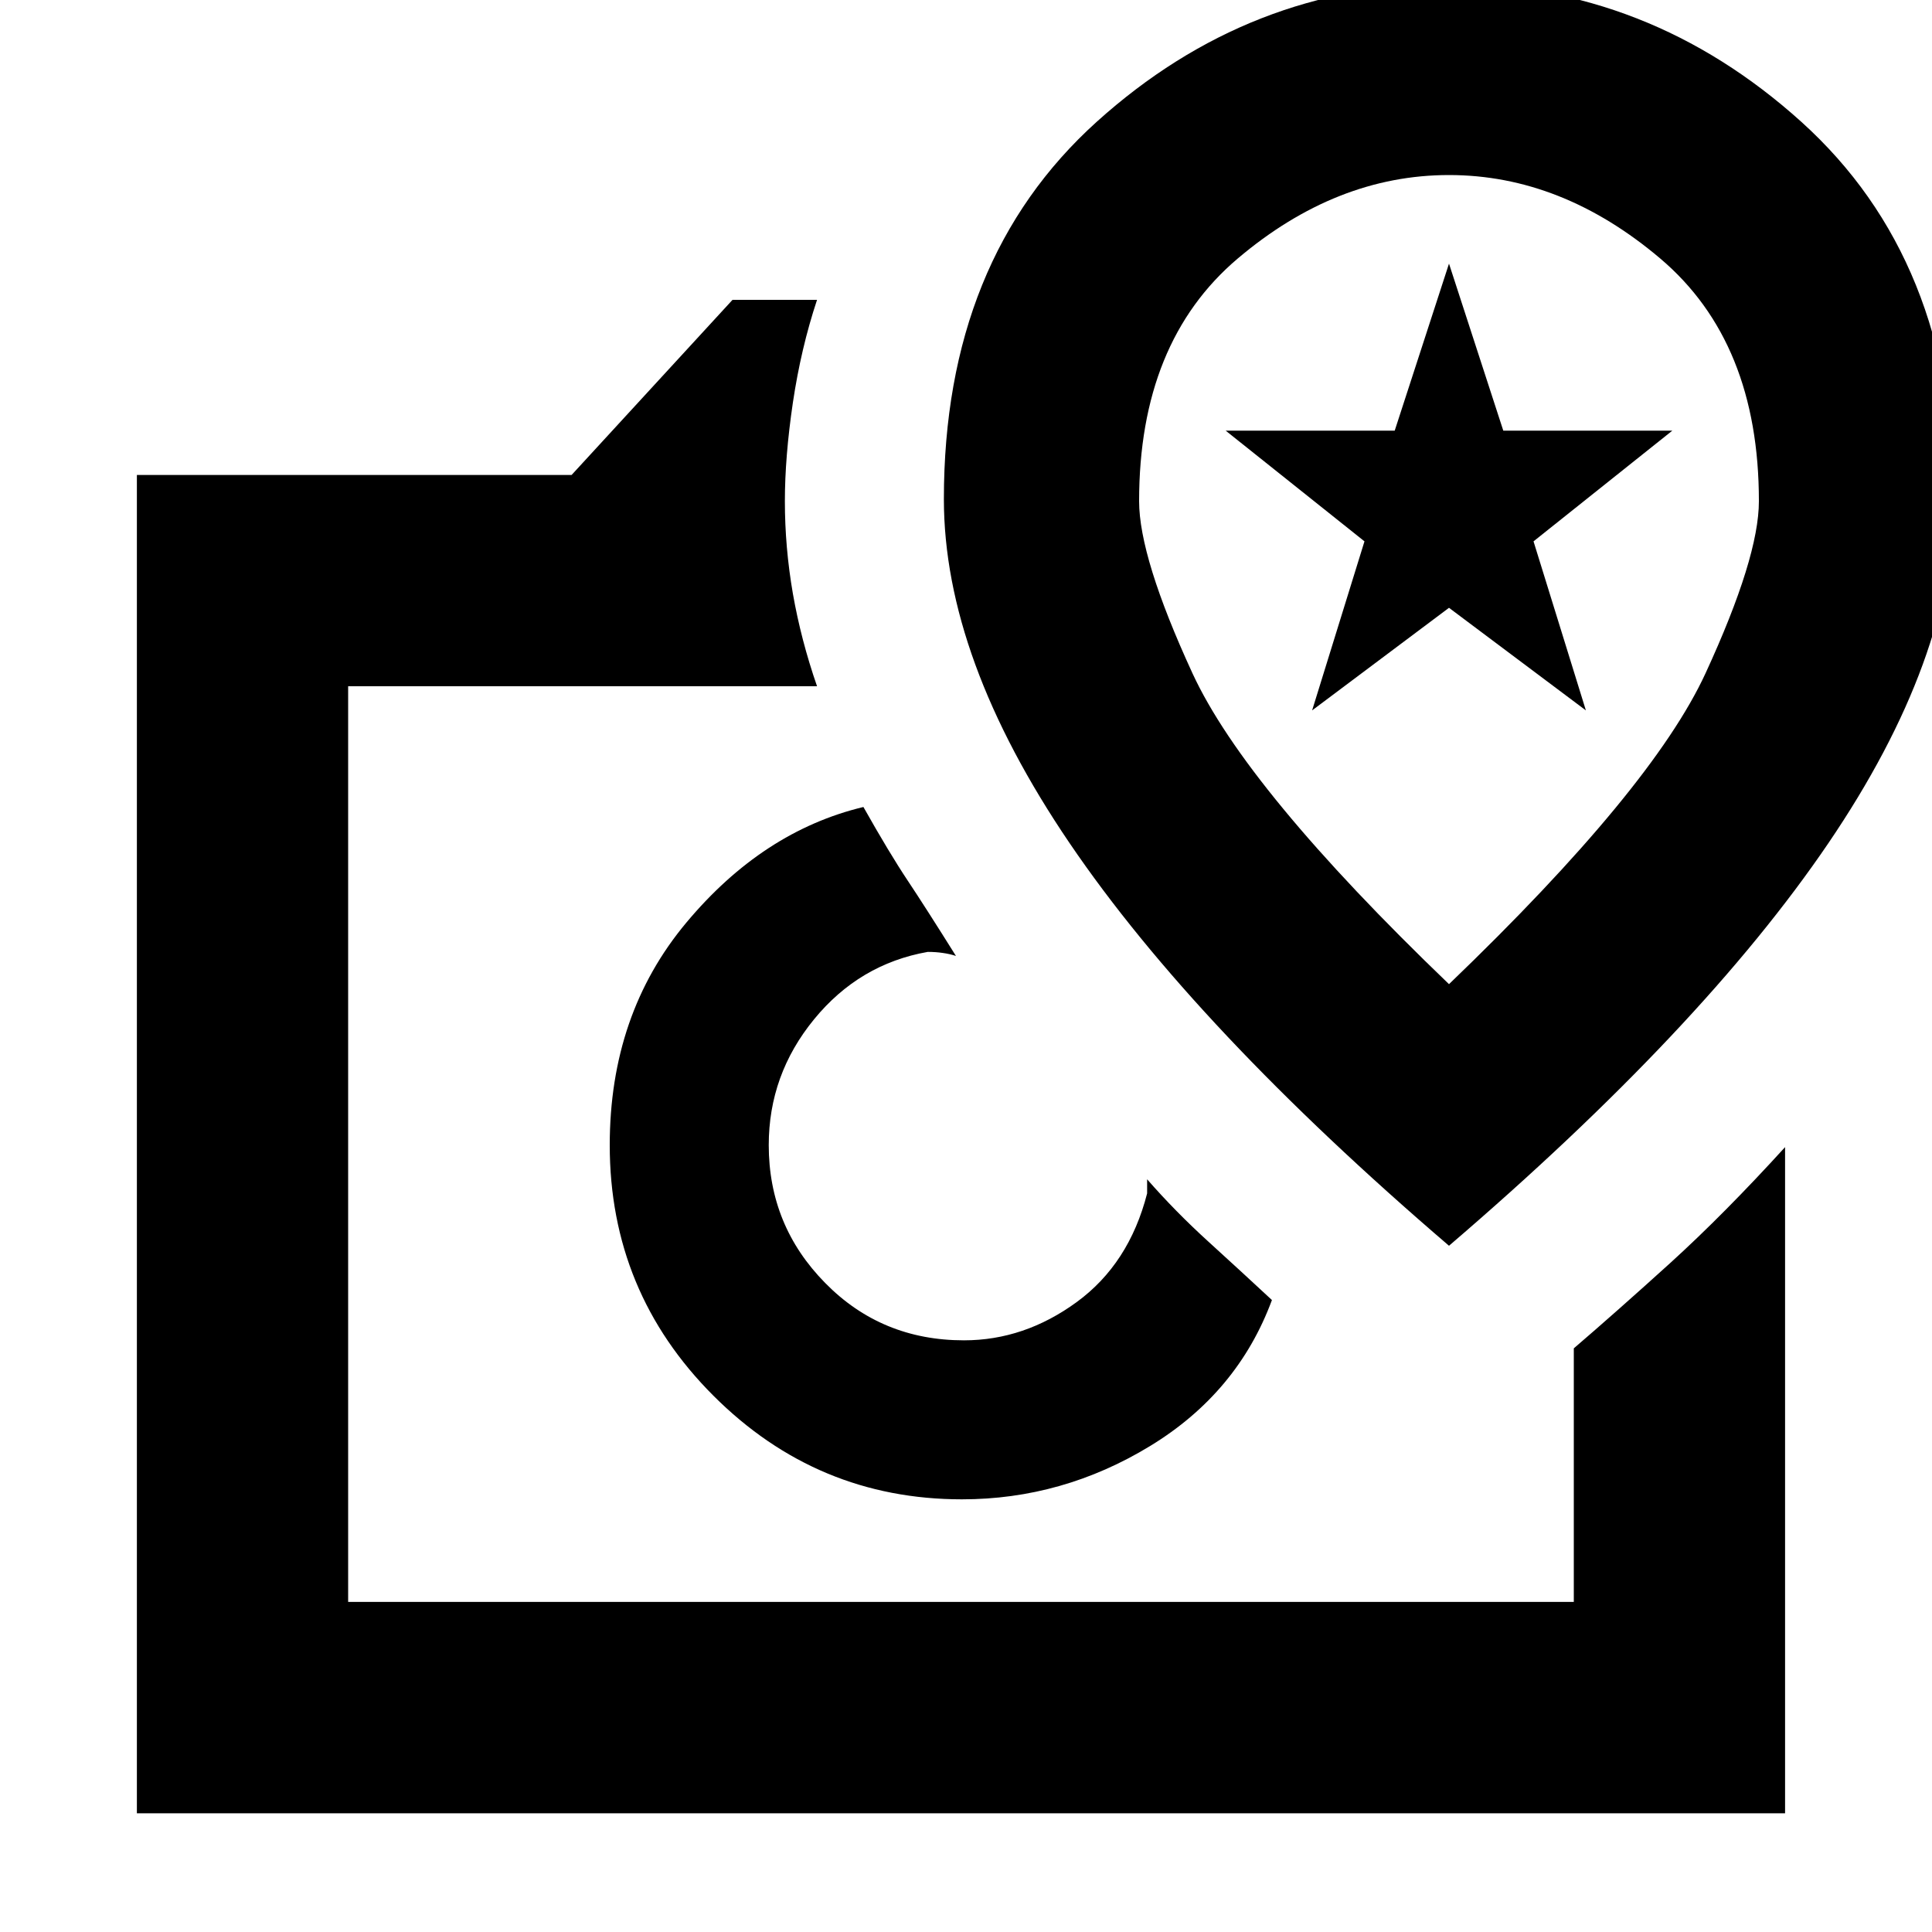 <svg xmlns="http://www.w3.org/2000/svg" height="20" width="20"><path d="M1.417 18.771V4.917H5.917L7.583 3.104H8.458Q8.292 3.604 8.208 4.167Q8.125 4.729 8.125 5.188Q8.125 5.667 8.208 6.146Q8.292 6.625 8.458 7.104H3.604V16.583H16.292V13.958Q16.729 13.583 17.292 13.073Q17.854 12.562 18.479 11.875V18.771ZM9.958 15.521Q11 15.521 11.906 14.969Q12.812 14.417 13.167 13.458Q12.854 13.167 12.51 12.854Q12.167 12.542 11.875 12.208Q11.875 12.25 11.875 12.281Q11.875 12.312 11.875 12.354Q11.688 13.083 11.146 13.479Q10.604 13.875 9.979 13.875Q9.125 13.875 8.542 13.281Q7.958 12.688 7.958 11.854Q7.958 11.125 8.427 10.552Q8.896 9.979 9.604 9.854Q9.688 9.854 9.76 9.865Q9.833 9.875 9.896 9.896Q9.583 9.396 9.396 9.115Q9.208 8.833 8.938 8.354Q7.896 8.604 7.104 9.552Q6.312 10.5 6.312 11.854Q6.312 13.375 7.385 14.448Q8.458 15.521 9.958 15.521ZM15 12.896Q17.625 10.646 18.927 8.729Q20.229 6.812 20.229 5.167Q20.229 2.688 18.646 1.26Q17.062 -0.167 15 -0.167Q12.938 -0.167 11.354 1.26Q9.771 2.688 9.771 5.167Q9.771 6.812 11.073 8.729Q12.375 10.646 15 12.896ZM15 10.188Q12.896 8.167 12.344 6.969Q11.792 5.771 11.792 5.188Q11.792 3.542 12.812 2.677Q13.833 1.812 15 1.812Q16.167 1.812 17.188 2.677Q18.208 3.542 18.208 5.188Q18.208 5.771 17.656 6.969Q17.104 8.167 15 10.188ZM13.583 7.354 15 6.292 16.417 7.354 15.875 5.604 17.312 4.458H15.562L15 2.729L14.438 4.458H12.688L14.125 5.604ZM9.958 11.854Q9.958 11.854 9.958 11.854Q9.958 11.854 9.958 11.854Q9.958 11.854 9.958 11.854Q9.958 11.854 9.958 11.854ZM15 5.604Q15 5.604 15 5.604Q15 5.604 15 5.604Q15 5.604 15 5.604Q15 5.604 15 5.604Q15 5.604 15 5.604Q15 5.604 15 5.604Q15 5.604 15 5.604Q15 5.604 15 5.604Z"/></svg>